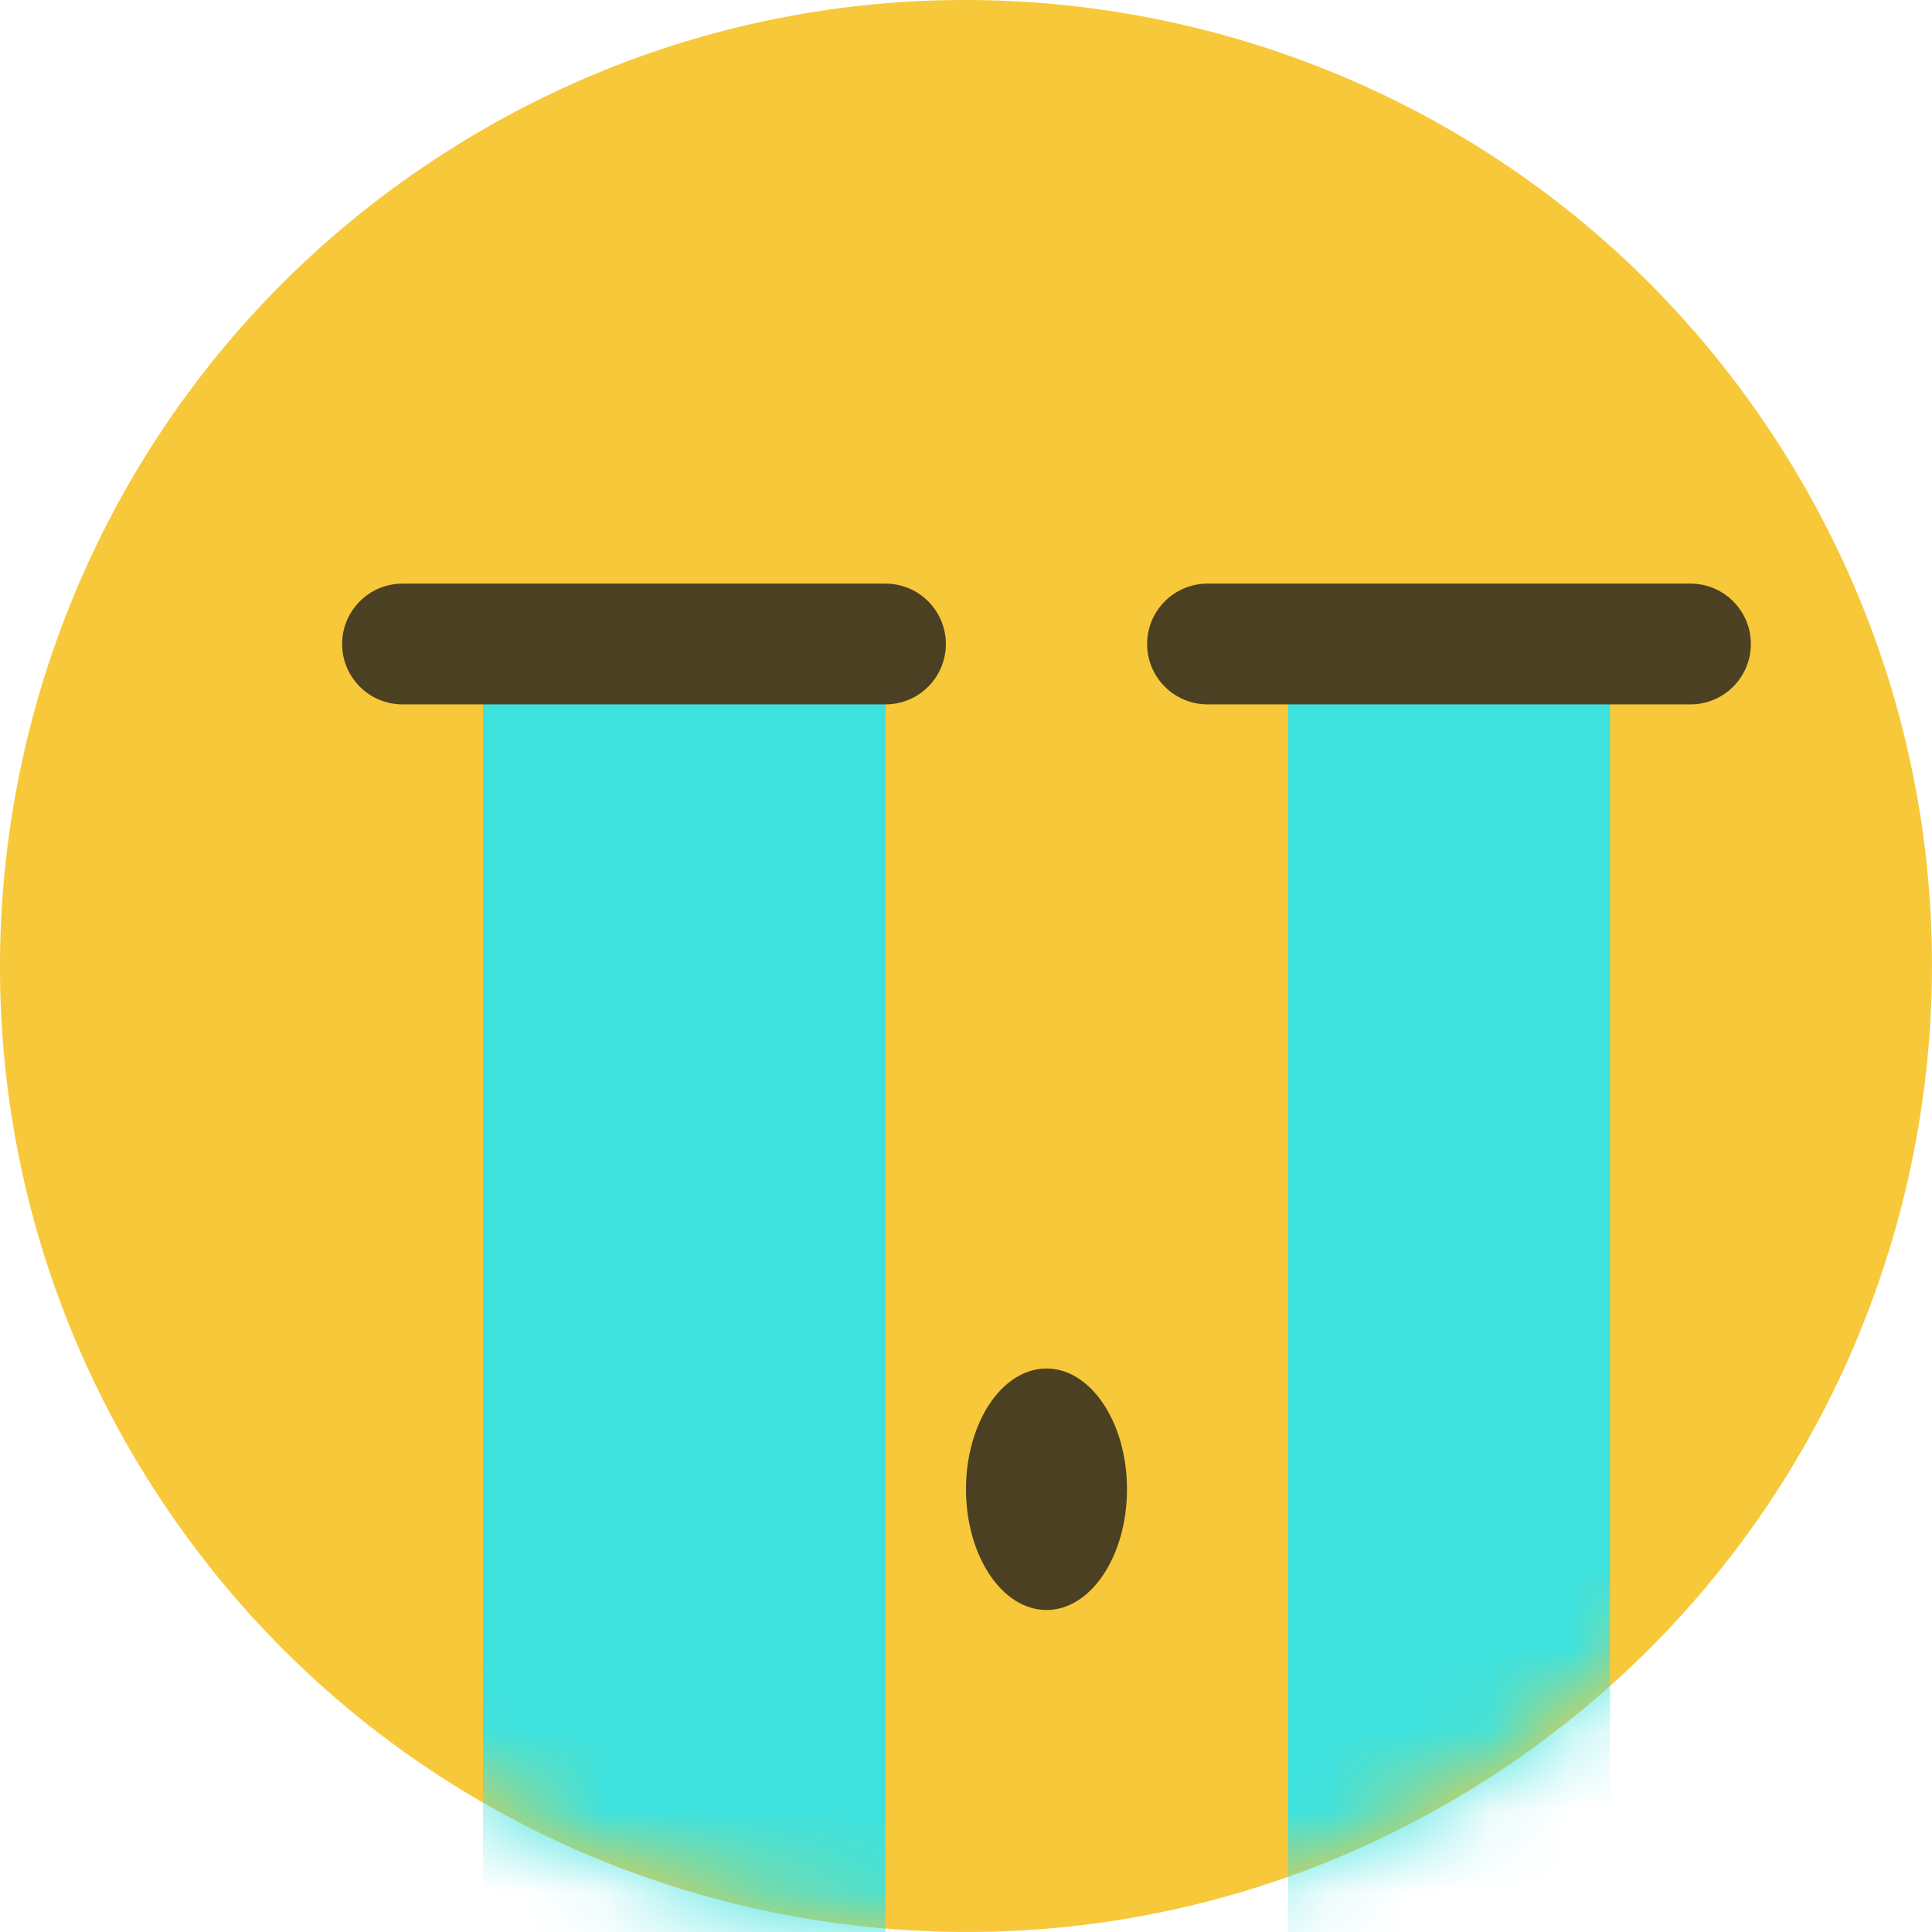 <?xml version="1.0" encoding="UTF-8"?>
<svg width="24px" height="24px" viewBox="0 0 24 24" version="1.1" xmlns="http://www.w3.org/2000/svg" xmlns:xlink="http://www.w3.org/1999/xlink">
    <!-- Generator: Sketch 56 (81588) - https://sketch.com -->
    <title>emotion_cry@16</title>
    <desc>Created with Sketch.</desc>
    <defs>
        <path d="M5.635,1.829 C0.018,5.345 -1.686,12.748 1.829,18.365 L1.829,18.365 C5.345,23.982 12.748,25.687 18.365,22.171 L18.365,22.171 C23.982,18.655 25.686,11.252 22.171,5.635 L22.171,5.635 C19.894,1.997 15.986,0 11.989,0 L11.989,0 C9.815,0 7.614,0.591 5.635,1.829 L5.635,1.829 Z" id="path-1"></path>
    </defs>
    <g id="emotion_cry" stroke="none" stroke-width="1" fill="none" fill-rule="evenodd">
        <g id="Group-11">
            <path d="M1.829,18.365 C-1.686,12.748 0.017,5.344 5.635,1.829 C11.252,-1.686 18.655,0.017 22.171,5.635 C25.686,11.252 23.982,18.655 18.365,22.171 C12.748,25.686 5.345,23.982 1.829,18.365" id="Fill-1" fill="#F7C839"></path>
            <g id="Group-8">
                <mask id="mask-2" fill="white">
                    <use xlink:href="#path-1"></use>
                </mask>
                <g id="Clip-4"></g>
                <polygon id="Fill-3" fill="#3DE2DE" mask="url(#mask-2)" points="6 25 11 25 11 8 6 8"></polygon>
                <polygon id="Fill-5" fill="#3DE2DE" mask="url(#mask-2)" points="16 25 20 25 20 8 16 8"></polygon>
                <path d="M5,8.75 L11,8.75 C11.414,8.75 11.75,8.414 11.75,8 C11.75,7.586 11.414,7.25 11,7.25 L5,7.25 C4.586,7.25 4.25,7.586 4.25,8 C4.25,8.414 4.586,8.75 5,8.75 Z" id="Stroke-6" fill="#4C4023" fill-rule="nonzero" mask="url(#mask-2)"></path>
                <path d="M15,8.75 L21,8.75 C21.414,8.75 21.75,8.414 21.75,8 C21.75,7.586 21.414,7.25 21,7.25 L15,7.25 C14.586,7.25 14.25,7.586 14.25,8 C14.25,8.414 14.586,8.75 15,8.75 Z" id="Stroke-7" fill="#4C4023" fill-rule="nonzero" mask="url(#mask-2)"></path>
            </g>
            <path d="M14,18.5 C14,19.328 13.552,20 13,20 C12.448,20 12,19.328 12,18.5 C12,17.672 12.448,17 13,17 C13.552,17 14,17.672 14,18.5" id="Fill-9" fill="#4C4023"></path>
        </g>
    </g>
</svg>
